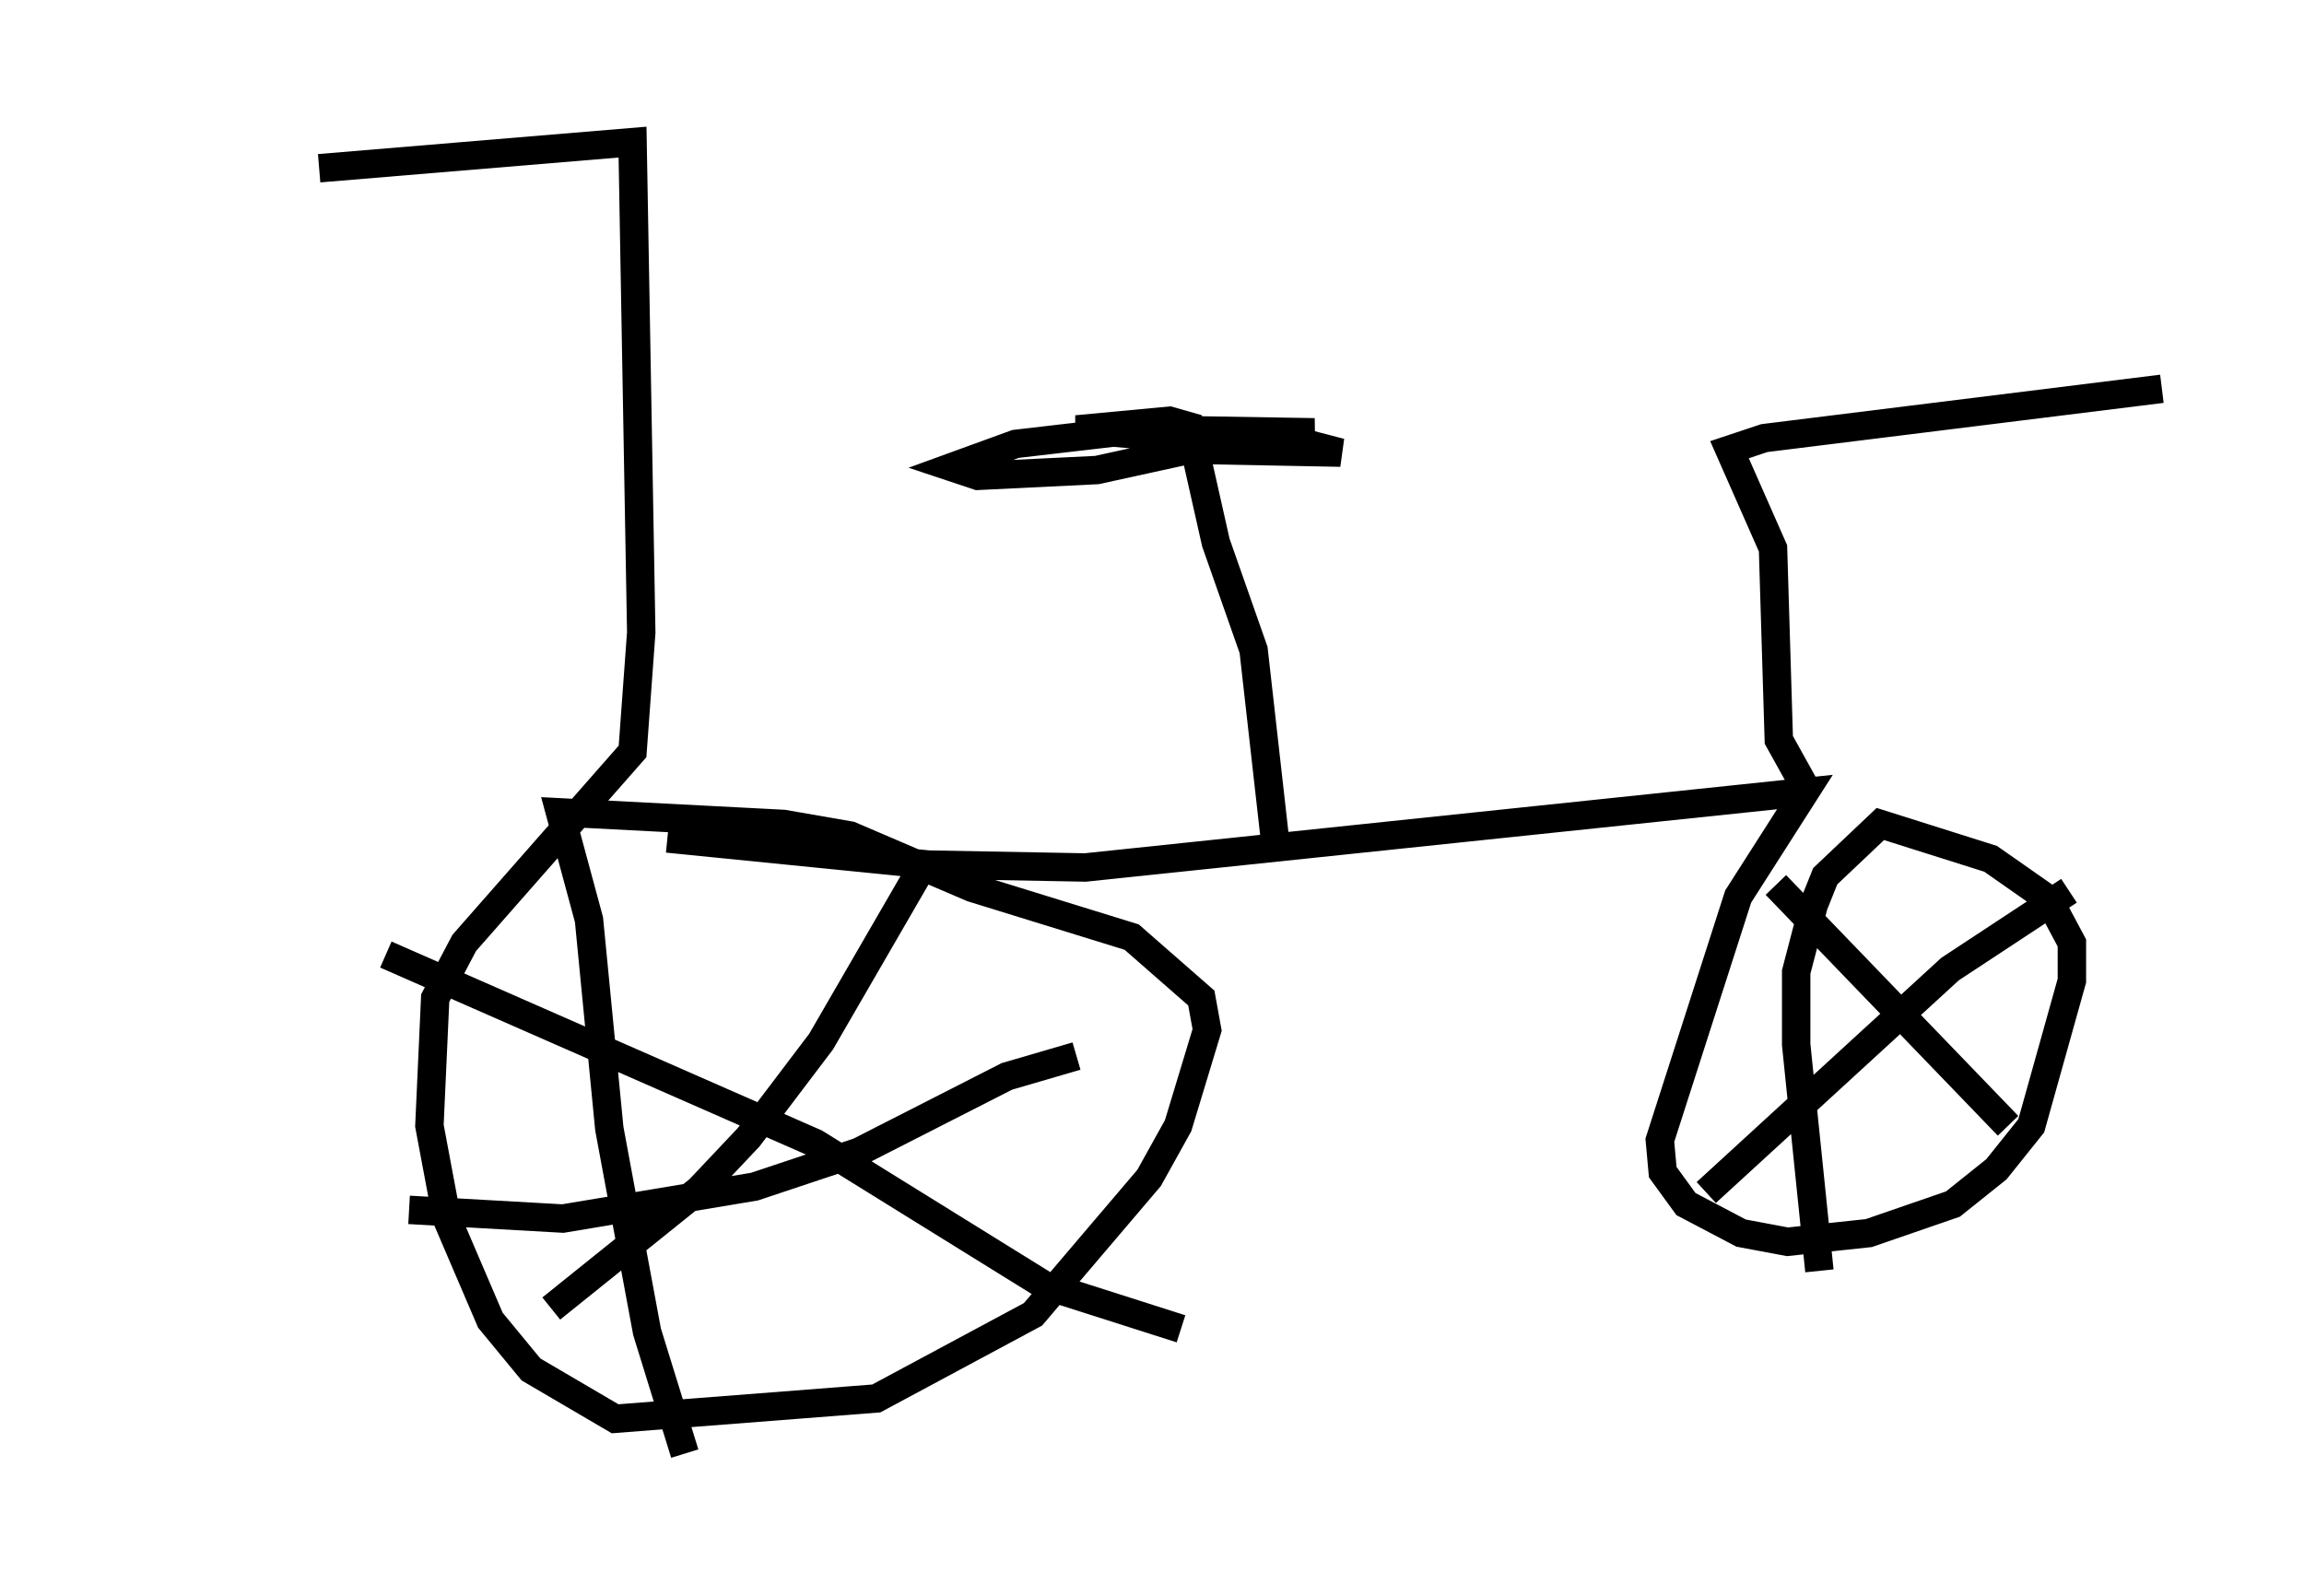 <?xml version="1.0" encoding="utf-8" ?>
<svg baseProfile="full" height="56.142" version="1.1" width="81.051" xmlns="http://www.w3.org/2000/svg" xmlns:ev="http://www.w3.org/2001/xml-events" xmlns:xlink="http://www.w3.org/1999/xlink"><defs /><rect fill="white" height="56.142" width="81.051" x="0" y="0" /><path d="M5, 5.919 m6.227, 0.0 l11.025, -0.919 0.306, 17.252 l-0.306, 4.185 -5.921, 6.738 l-1.021, 1.94 -0.204, 4.492 l0.613, 3.267 1.531, 3.573 l1.429, 1.735 2.96, 1.735 l9.188, -0.715 5.513, -2.96 l4.083, -4.798 1.021, -1.838 l1.021, -3.369 -0.204, -1.123 l-2.45, -2.144 -5.615, -1.735 l-4.288, -1.838 -2.348, -0.408 l-7.861, -0.408 1.021, 3.777 l0.715, 7.35 1.327, 7.146 l1.327, 4.288 m-9.698, -8.575 l5.41, 0.306 6.738, -1.123 l3.675, -1.225 5.206, -2.654 l2.45, -0.715 m-5.615, -6.329 l-3.369, 5.819 -2.552, 3.369 l-1.735, 1.838 -5.206, 4.185 m-5.819, -12.454 l15.109, 6.635 8.065, 5.002 l4.798, 1.531 m-18.069, -17.252 l9.188, 0.919 5.513, 0.102 l25.317, -2.654 -2.348, 3.675 l-2.756, 8.575 0.102, 1.123 l0.817, 1.123 1.94, 1.021 l1.633, 0.306 2.858, -0.306 l2.96, -1.021 1.531, -1.225 l1.225, -1.531 1.429, -5.104 l0.0, -1.327 -0.817, -1.531 l-2.042, -1.429 -3.879, -1.225 l-1.94, 1.838 -0.408, 1.021 l-0.613, 2.348 0.0, 2.552 l0.817, 7.963 m-1.531, -13.577 l8.167, 8.473 m2.144, -8.269 l-4.185, 2.756 -8.575, 7.861 m3.573, -14.088 l-1.021, -1.838 -0.204, -6.738 l-1.531, -3.471 1.225, -0.408 l13.986, -1.735 m-31.136, 16.436 l-0.817, -7.248 -1.327, -3.777 l-0.919, -4.083 -0.715, -0.204 l-3.267, 0.306 3.573, 0.306 l4.798, -0.204 -6.125, -0.102 l-4.39, 0.51 -2.246, 0.817 l0.919, 0.306 4.185, -0.204 l3.267, -0.715 5.308, 0.102 l-2.348, -0.613 -2.45, -0.102 l-1.94, 0.408 " fill="none" stroke="black" stroke-width="1" /></svg>